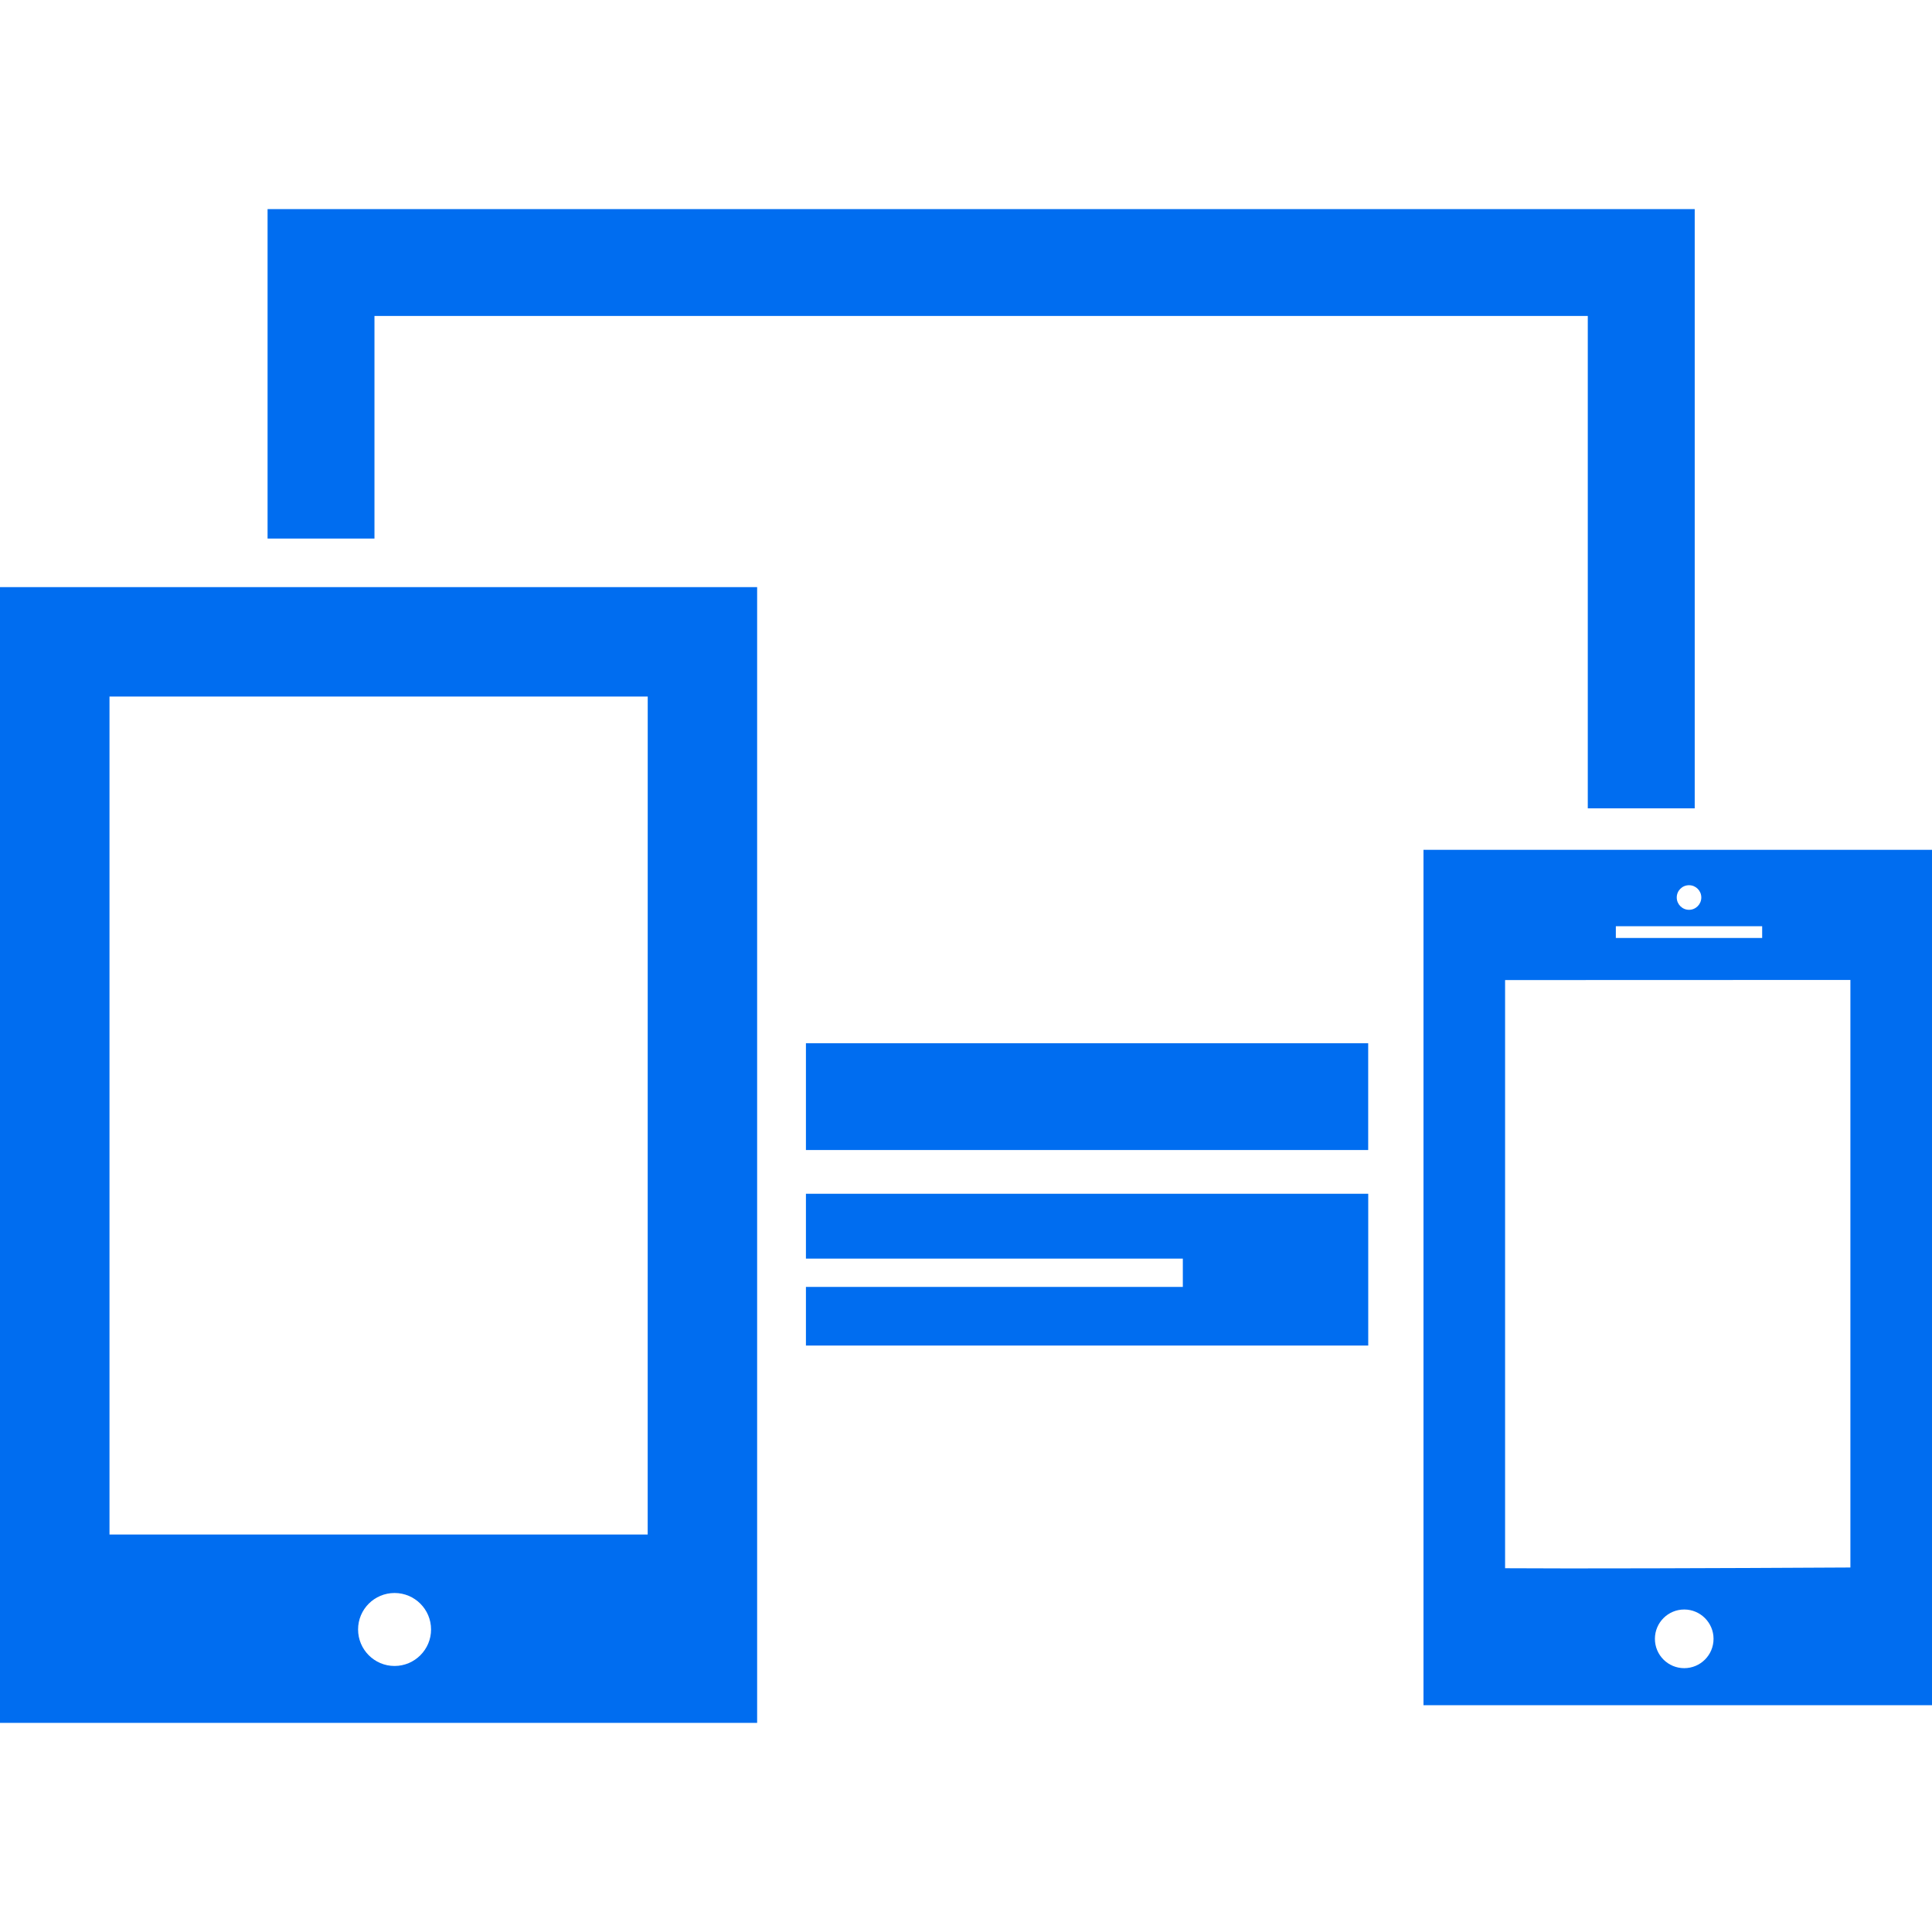 <?xml version="1.0" encoding="iso-8859-1"?>
<!-- Generator: Adobe Illustrator 16.0.0, SVG Export Plug-In . SVG Version: 6.00 Build 0)  -->
<!DOCTYPE svg PUBLIC "-//W3C//DTD SVG 1.1//EN" "http://www.w3.org/Graphics/SVG/1.1/DTD/svg11.dtd">
<svg xmlns="http://www.w3.org/2000/svg" xmlns:xlink="http://www.w3.org/1999/xlink" version="1.1" id="Capa_1" x="0px" y="0px" width="512px" height="512px" viewBox="0 0 47.518 47.518" style="enable-background:new 0 0 47.518 47.518;" xml:space="preserve">
<g>
	<g id="Layer_64_1_">
		<g>
			<path d="M0,42.375h18.622V14.44H0V42.375z M9.704,40.975c-0.496,0-0.897-0.404-0.897-0.898c0-0.495,0.401-0.897,0.897-0.897     c0.496,0,0.898,0.402,0.898,0.897C10.603,40.57,10.2,40.975,9.704,40.975z M2.693,17.132h13.238l-0.001,20.61H2.693V17.132z" fill="#006DF0"/>
			<polygon points="9.21,7.771 39.052,7.771 39.052,19.881 41.682,19.881 41.682,5.143 6.581,5.143 6.581,13.246 9.21,13.246    " fill="#006DF0"/>
			<rect x="19.822" y="25.658" width="13.829" height="2.627" fill="#006DF0"/>
			<path d="M35.011,20.901v21.039h12.507V20.901H35.011z M41.542,21.772c0.167,0,0.302,0.135,0.302,0.302     c0,0.166-0.135,0.303-0.302,0.303s-0.302-0.137-0.302-0.303C41.24,21.906,41.375,21.772,41.542,21.772z M39.742,22.781h3.599     v0.289h-3.599V22.781z M41.424,41.029c-0.398,0-0.721-0.322-0.721-0.722c0-0.397,0.322-0.721,0.721-0.721     c0.396,0,0.721,0.323,0.721,0.721C42.145,40.707,41.822,41.029,41.424,41.029z M45.511,38.553     c-3.248,0.018-6.883,0.03-8.493,0.018V24.105l8.493-0.003V38.553z" fill="#006DF0"/>
			<polygon points="23.628,29.361 19.822,29.361 19.822,30.956 29.092,30.956 29.092,31.652 19.822,31.652 19.822,33.094      33.652,33.094 33.652,29.361 24.629,29.361    " fill="#006DF0"/>
		</g>
	</g>
</g>
<g>
</g>
<g>
</g>
<g>
</g>
<g>
</g>
<g>
</g>
<g>
</g>
<g>
</g>
<g>
</g>
<g>
</g>
<g>
</g>
<g>
</g>
<g>
</g>
<g>
</g>
<g>
</g>
<g>
</g>
</svg>
